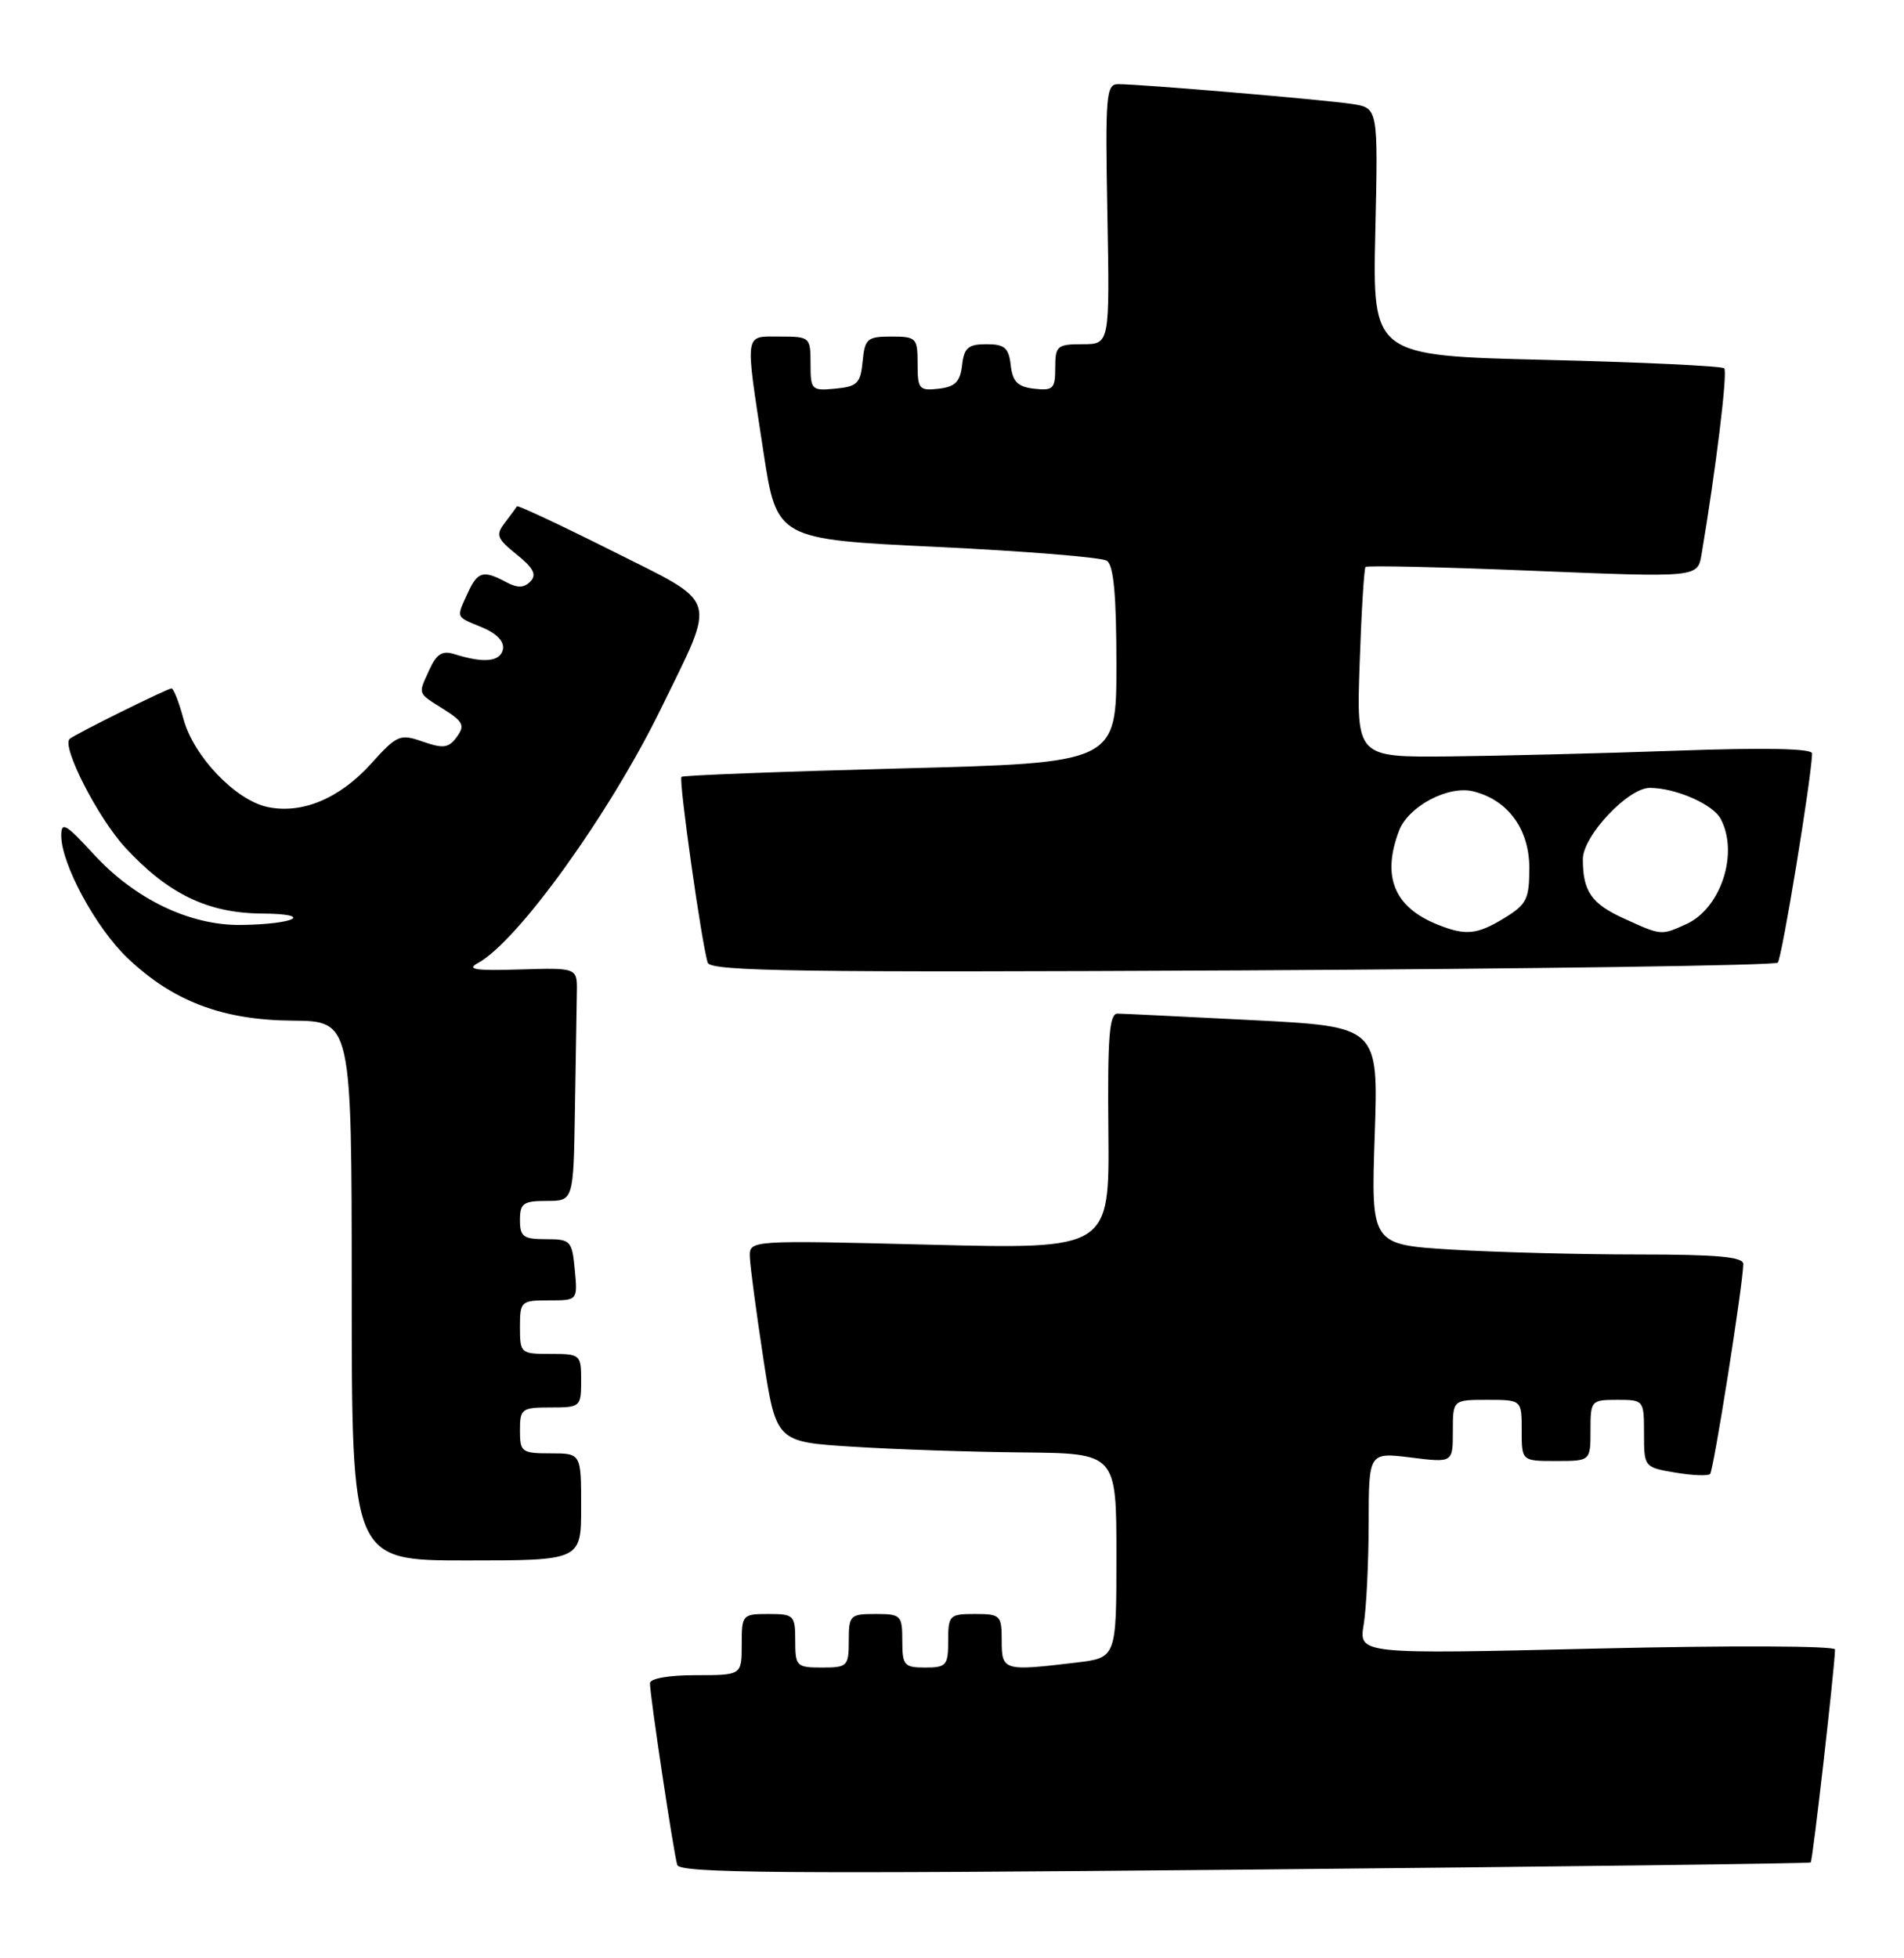 <?xml version="1.0" encoding="UTF-8" standalone="no"?>
<!DOCTYPE svg PUBLIC "-//W3C//DTD SVG 1.1//EN" "http://www.w3.org/Graphics/SVG/1.1/DTD/svg11.dtd" >
<svg xmlns="http://www.w3.org/2000/svg" xmlns:xlink="http://www.w3.org/1999/xlink" version="1.1" viewBox="0 0 249 256">
 <g >
 <path fill="currentColor"
d=" M 236.80 243.48 C 237.06 243.26 239.92 218.20 239.98 215.64 C 239.99 215.16 226.17 215.11 208.85 215.52 C 177.70 216.26 177.70 216.26 178.34 212.38 C 178.69 210.25 178.98 204.31 178.99 199.18 C 179.00 189.86 179.00 189.86 184.50 190.54 C 190.00 191.23 190.00 191.23 190.00 187.12 C 190.00 183.00 190.00 183.00 194.50 183.00 C 199.00 183.00 199.00 183.00 199.00 187.00 C 199.00 191.00 199.00 191.00 203.50 191.00 C 208.00 191.00 208.00 191.00 208.00 187.00 C 208.00 183.10 208.08 183.00 211.50 183.00 C 214.97 183.00 215.00 183.04 215.00 187.41 C 215.00 191.79 215.03 191.83 219.07 192.51 C 221.30 192.89 223.36 192.97 223.64 192.70 C 224.10 192.23 227.93 168.05 227.98 165.25 C 227.99 164.31 224.58 164.00 214.16 164.00 C 206.54 164.00 195.58 163.71 189.81 163.36 C 179.30 162.71 179.30 162.71 179.78 148.46 C 180.27 134.21 180.27 134.21 163.88 133.37 C 154.87 132.91 146.89 132.52 146.15 132.51 C 145.07 132.50 144.83 135.56 144.95 147.91 C 145.09 163.31 145.09 163.31 121.55 162.72 C 98.00 162.13 98.00 162.13 98.06 164.31 C 98.10 165.52 98.89 171.45 99.81 177.50 C 101.50 188.50 101.50 188.50 111.50 189.13 C 117.00 189.48 127.01 189.82 133.75 189.88 C 146.00 190.00 146.00 190.00 146.00 203.36 C 146.00 216.72 146.00 216.72 140.75 217.35 C 131.24 218.49 131.00 218.42 131.00 214.50 C 131.00 211.17 130.83 211.00 127.50 211.00 C 124.17 211.00 124.00 211.17 124.00 214.50 C 124.00 217.72 123.76 218.00 121.00 218.00 C 118.24 218.00 118.00 217.72 118.00 214.50 C 118.00 211.17 117.83 211.00 114.50 211.00 C 111.17 211.00 111.00 211.17 111.00 214.50 C 111.00 217.83 110.83 218.00 107.50 218.00 C 104.17 218.00 104.00 217.83 104.00 214.50 C 104.00 211.17 103.83 211.00 100.50 211.00 C 97.08 211.00 97.00 211.10 97.00 215.00 C 97.00 219.00 97.00 219.00 91.00 219.00 C 87.43 219.00 85.00 219.43 85.00 220.06 C 85.00 221.68 88.10 242.31 88.57 243.81 C 88.91 244.88 102.37 244.99 162.74 244.42 C 203.31 244.04 236.64 243.62 236.80 243.48 Z  M 76.00 197.00 C 76.00 190.00 76.00 190.00 72.00 190.00 C 68.22 190.00 68.00 189.83 68.00 187.00 C 68.00 184.17 68.22 184.00 72.00 184.00 C 75.90 184.00 76.00 183.92 76.00 180.50 C 76.00 177.08 75.90 177.00 72.00 177.00 C 68.10 177.00 68.00 176.92 68.00 173.50 C 68.00 170.12 68.13 170.00 71.78 170.00 C 75.55 170.00 75.55 170.00 75.17 166.00 C 74.81 162.19 74.63 162.00 71.39 162.00 C 68.44 162.00 68.00 161.68 68.00 159.50 C 68.00 157.31 68.43 157.00 71.50 157.00 C 75.00 157.00 75.00 157.00 75.19 145.00 C 75.30 138.40 75.41 131.54 75.44 129.75 C 75.50 126.51 75.50 126.51 68.00 126.74 C 62.16 126.92 60.94 126.74 62.50 125.90 C 67.72 123.08 79.77 106.32 86.51 92.50 C 93.74 77.66 94.20 79.12 79.99 71.99 C 73.28 68.63 67.71 66.02 67.61 66.19 C 67.51 66.36 66.81 67.32 66.04 68.32 C 64.79 69.94 64.96 70.39 67.57 72.49 C 69.78 74.27 70.22 75.14 69.36 76.02 C 68.52 76.88 67.67 76.90 66.17 76.09 C 63.19 74.50 62.45 74.71 61.16 77.55 C 59.66 80.85 59.54 80.57 63.05 82.02 C 64.97 82.82 65.97 83.87 65.77 84.89 C 65.43 86.52 63.26 86.73 59.44 85.52 C 57.86 85.02 57.11 85.47 56.19 87.48 C 54.65 90.85 54.53 90.51 58.00 92.71 C 60.59 94.34 60.83 94.85 59.74 96.34 C 58.68 97.79 57.98 97.89 55.31 96.96 C 52.30 95.91 51.94 96.06 48.50 99.87 C 44.39 104.42 39.43 106.47 34.94 105.49 C 30.75 104.57 25.31 98.85 24.00 94.01 C 23.41 91.80 22.70 90.00 22.43 90.00 C 21.90 90.00 9.74 96.01 9.11 96.60 C 8.02 97.58 12.80 106.91 16.36 110.78 C 21.97 116.87 27.18 119.38 34.26 119.43 C 41.19 119.47 38.67 120.83 31.50 120.92 C 24.83 121.00 17.64 117.55 12.25 111.67 C 8.58 107.68 8.00 107.35 8.01 109.27 C 8.03 112.97 12.52 121.27 16.63 125.20 C 22.57 130.88 29.07 133.36 38.25 133.43 C 45.99 133.50 45.99 133.50 46.00 168.75 C 46.00 204.00 46.00 204.00 61.00 204.00 C 76.00 204.00 76.00 204.00 76.00 197.00 Z  M 232.49 125.85 C 233.03 125.31 236.90 101.74 236.98 98.50 C 236.99 97.85 230.85 97.72 219.25 98.14 C 209.49 98.49 196.08 98.82 189.45 98.89 C 177.39 99.00 177.39 99.00 177.81 86.75 C 178.04 80.01 178.39 74.33 178.58 74.12 C 178.78 73.91 188.62 74.13 200.47 74.62 C 222.01 75.50 222.01 75.50 222.52 72.50 C 224.39 61.43 225.96 48.62 225.49 48.15 C 225.18 47.85 214.71 47.35 202.21 47.05 C 179.50 46.50 179.50 46.50 179.86 30.32 C 180.23 14.13 180.23 14.13 176.86 13.60 C 173.35 13.05 149.24 11.00 146.23 11.00 C 144.65 11.00 144.53 12.42 144.82 28.00 C 145.13 45.00 145.13 45.00 141.57 45.00 C 138.25 45.00 138.00 45.22 138.00 48.07 C 138.00 50.82 137.72 51.10 135.25 50.82 C 133.09 50.57 132.43 49.91 132.18 47.75 C 131.92 45.46 131.38 45.00 129.00 45.00 C 126.62 45.00 126.08 45.46 125.82 47.75 C 125.57 49.91 124.91 50.57 122.75 50.82 C 120.20 51.11 120.00 50.87 120.00 47.57 C 120.00 44.17 119.84 44.00 116.56 44.00 C 113.42 44.00 113.10 44.27 112.81 47.25 C 112.54 50.11 112.11 50.54 109.25 50.81 C 106.13 51.11 106.00 50.98 106.00 47.56 C 106.00 44.07 105.92 44.00 102.00 44.00 C 97.28 44.00 97.41 43.12 99.83 59.00 C 101.58 70.50 101.58 70.50 122.54 71.50 C 134.07 72.05 144.06 72.86 144.75 73.31 C 145.64 73.89 146.00 77.78 146.00 86.92 C 146.00 99.73 146.00 99.73 117.75 100.46 C 102.21 100.87 89.33 101.36 89.12 101.56 C 88.73 101.94 91.78 123.53 92.56 125.86 C 92.94 126.98 104.68 127.15 162.43 126.86 C 200.60 126.66 232.13 126.21 232.49 125.85 Z  M 188.02 120.88 C 182.33 118.61 180.68 114.61 182.96 108.61 C 184.18 105.40 189.41 102.64 192.69 103.46 C 197.22 104.59 200.00 108.41 200.00 113.47 C 200.00 117.54 199.65 118.24 196.75 120.01 C 193.16 122.20 191.69 122.35 188.02 120.88 Z  M 212.40 120.09 C 208.12 118.15 207.00 116.53 207.00 112.32 C 207.00 109.29 212.91 103.00 215.75 103.00 C 219.11 103.00 224.00 105.13 225.02 107.04 C 227.42 111.53 225.07 118.74 220.53 120.81 C 217.22 122.31 217.30 122.32 212.40 120.09 Z "/>
</g>
</svg>